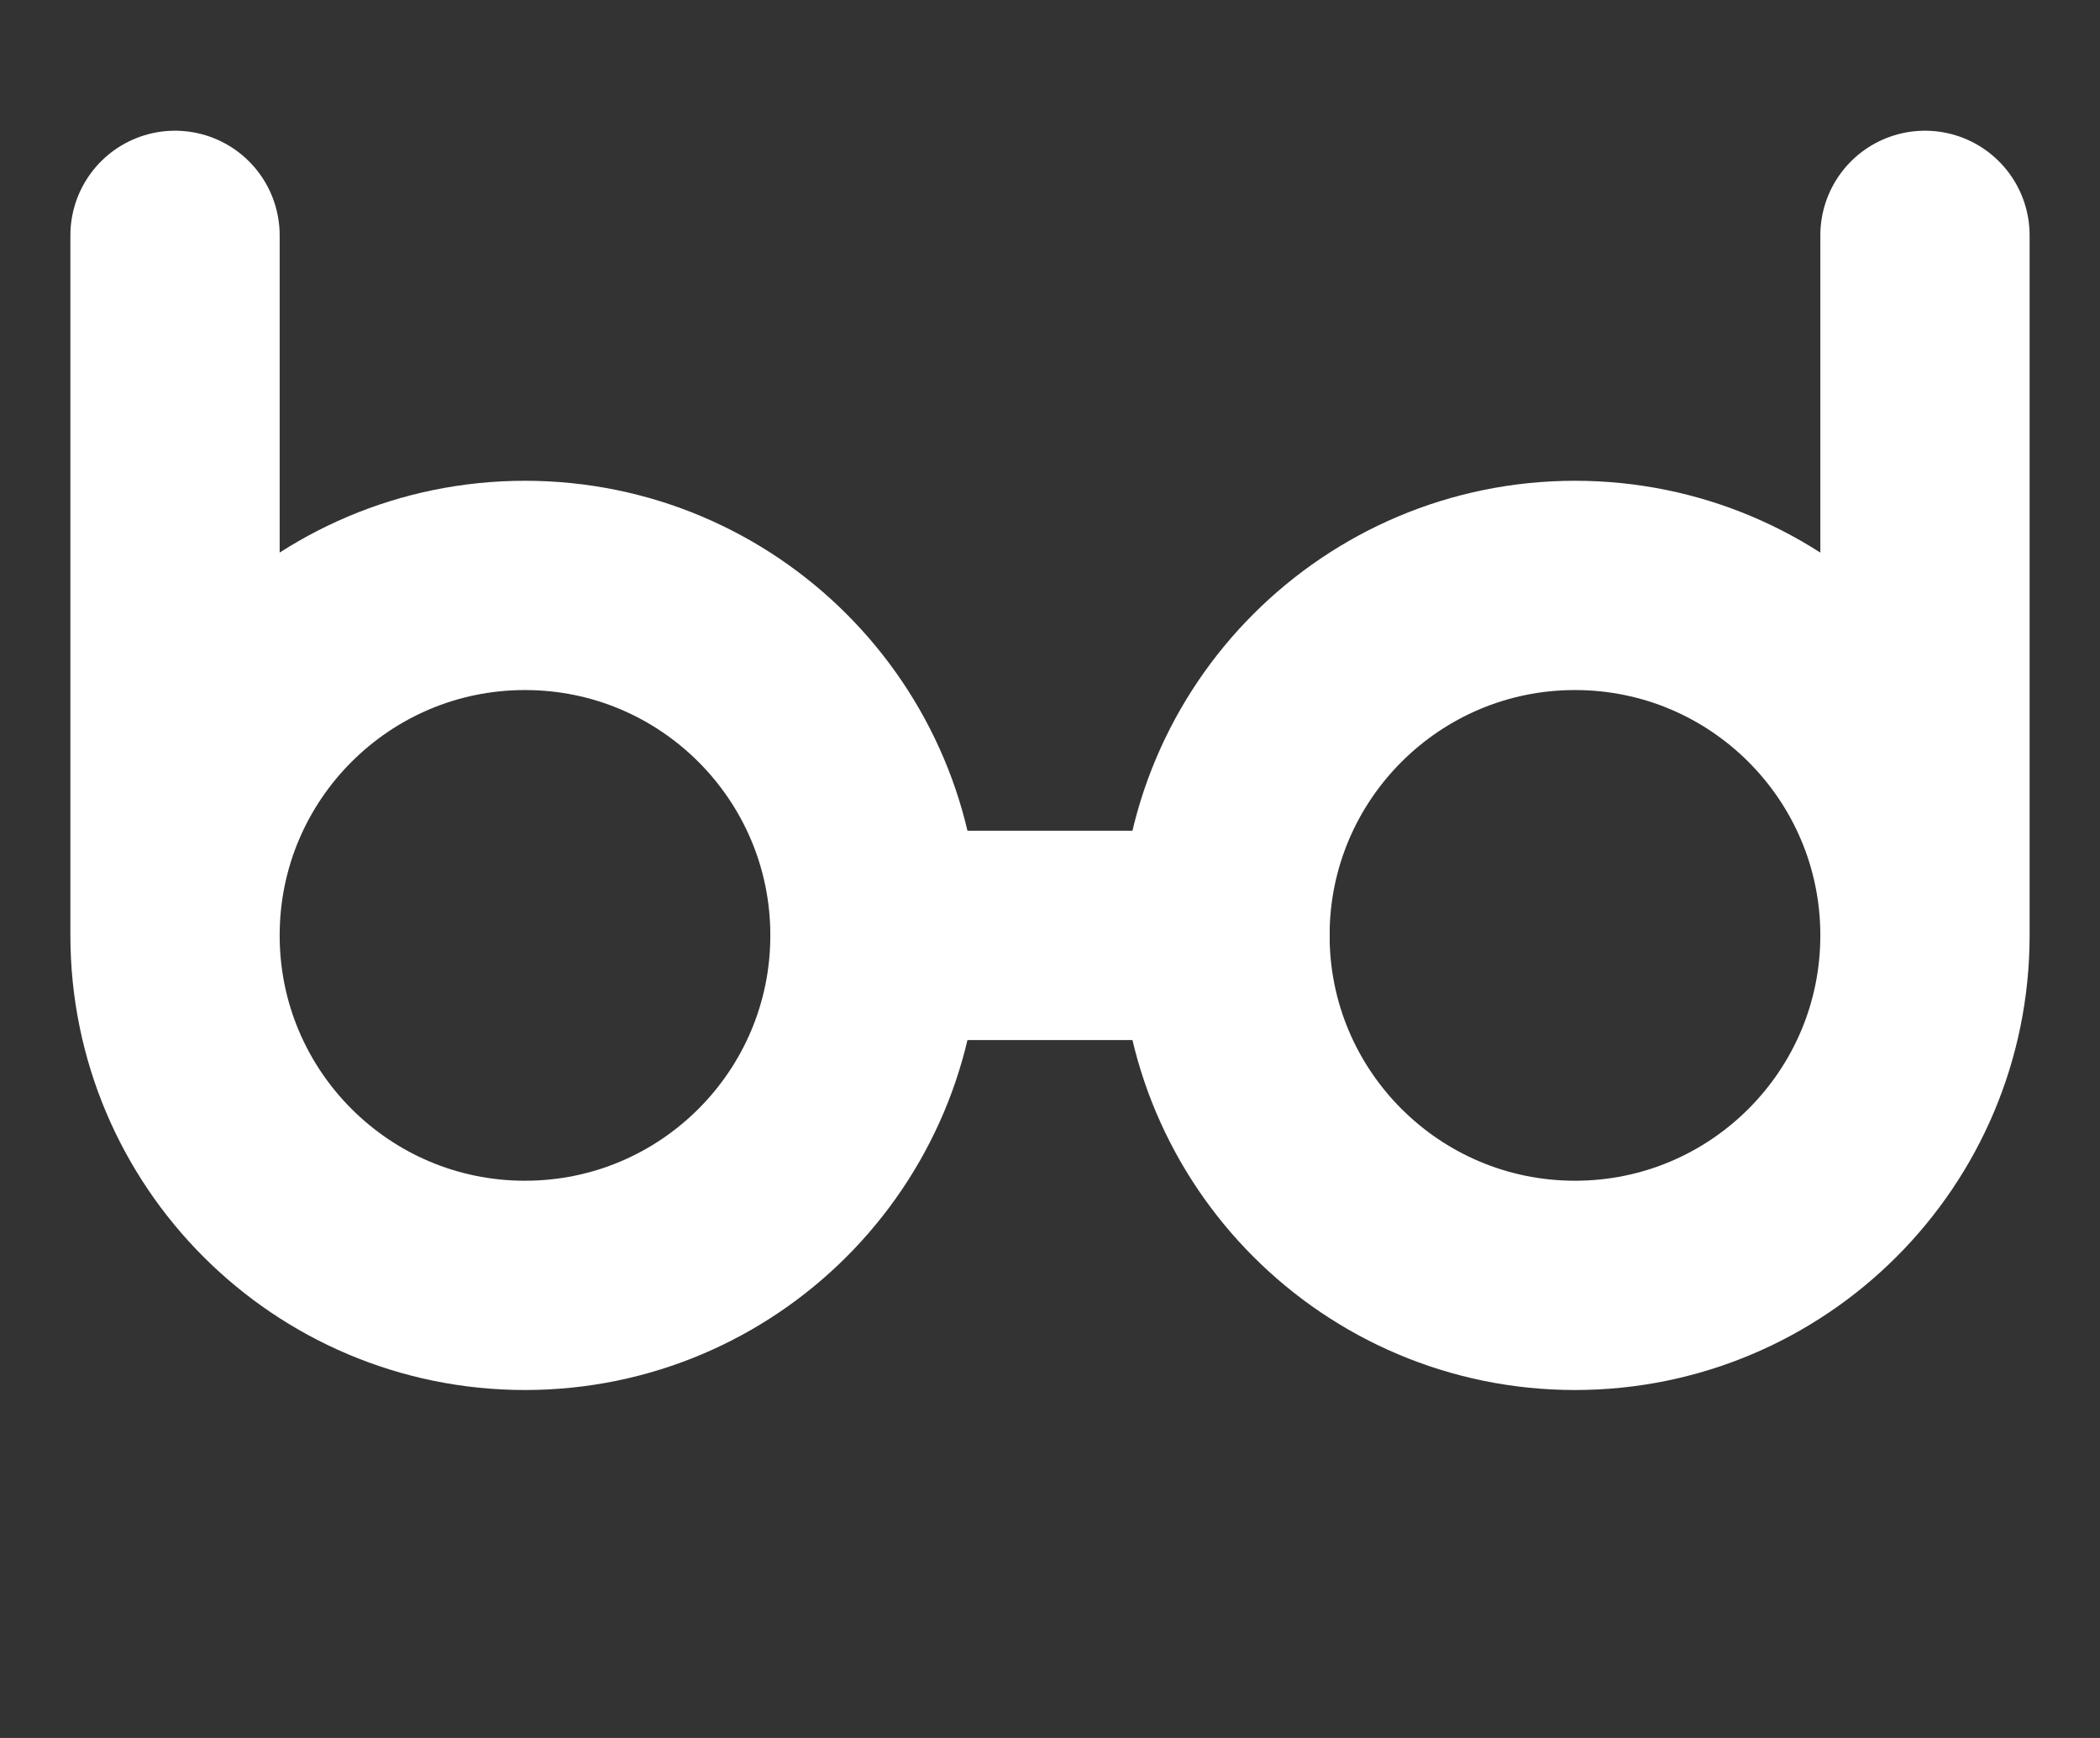 <svg width="29" height="24" viewBox="0 0 29 24" fill="none" xmlns="http://www.w3.org/2000/svg">
<rect x="0" y="0" width="29" height="24" fill="#333333" stroke="none"/>
<path d="M2.417 12.917C2.417 15.586 4.58 17.75 7.25 17.75C9.919 17.75 12.083 15.586 12.083 12.917C12.083 10.248 9.919 8.084 7.25 8.084C4.58 8.084 2.417 10.248 2.417 12.917ZM2.417 12.917V3.25" stroke="white" stroke-width="2.89" stroke-linecap="round" stroke-linejoin="round"/>
<path d="M26.583 12.917C26.583 15.586 24.419 17.75 21.75 17.75C19.081 17.75 16.916 15.586 16.916 12.917C16.916 10.248 19.081 8.084 21.75 8.084C24.419 8.084 26.583 10.248 26.583 12.917ZM26.583 12.917V3.25" stroke="white" stroke-width="2.89" stroke-linecap="round" stroke-linejoin="round"/>
<path d="M16.917 12.917H12.084" stroke="white" stroke-width="2.89" stroke-linecap="round" stroke-linejoin="round"/>
</svg>
